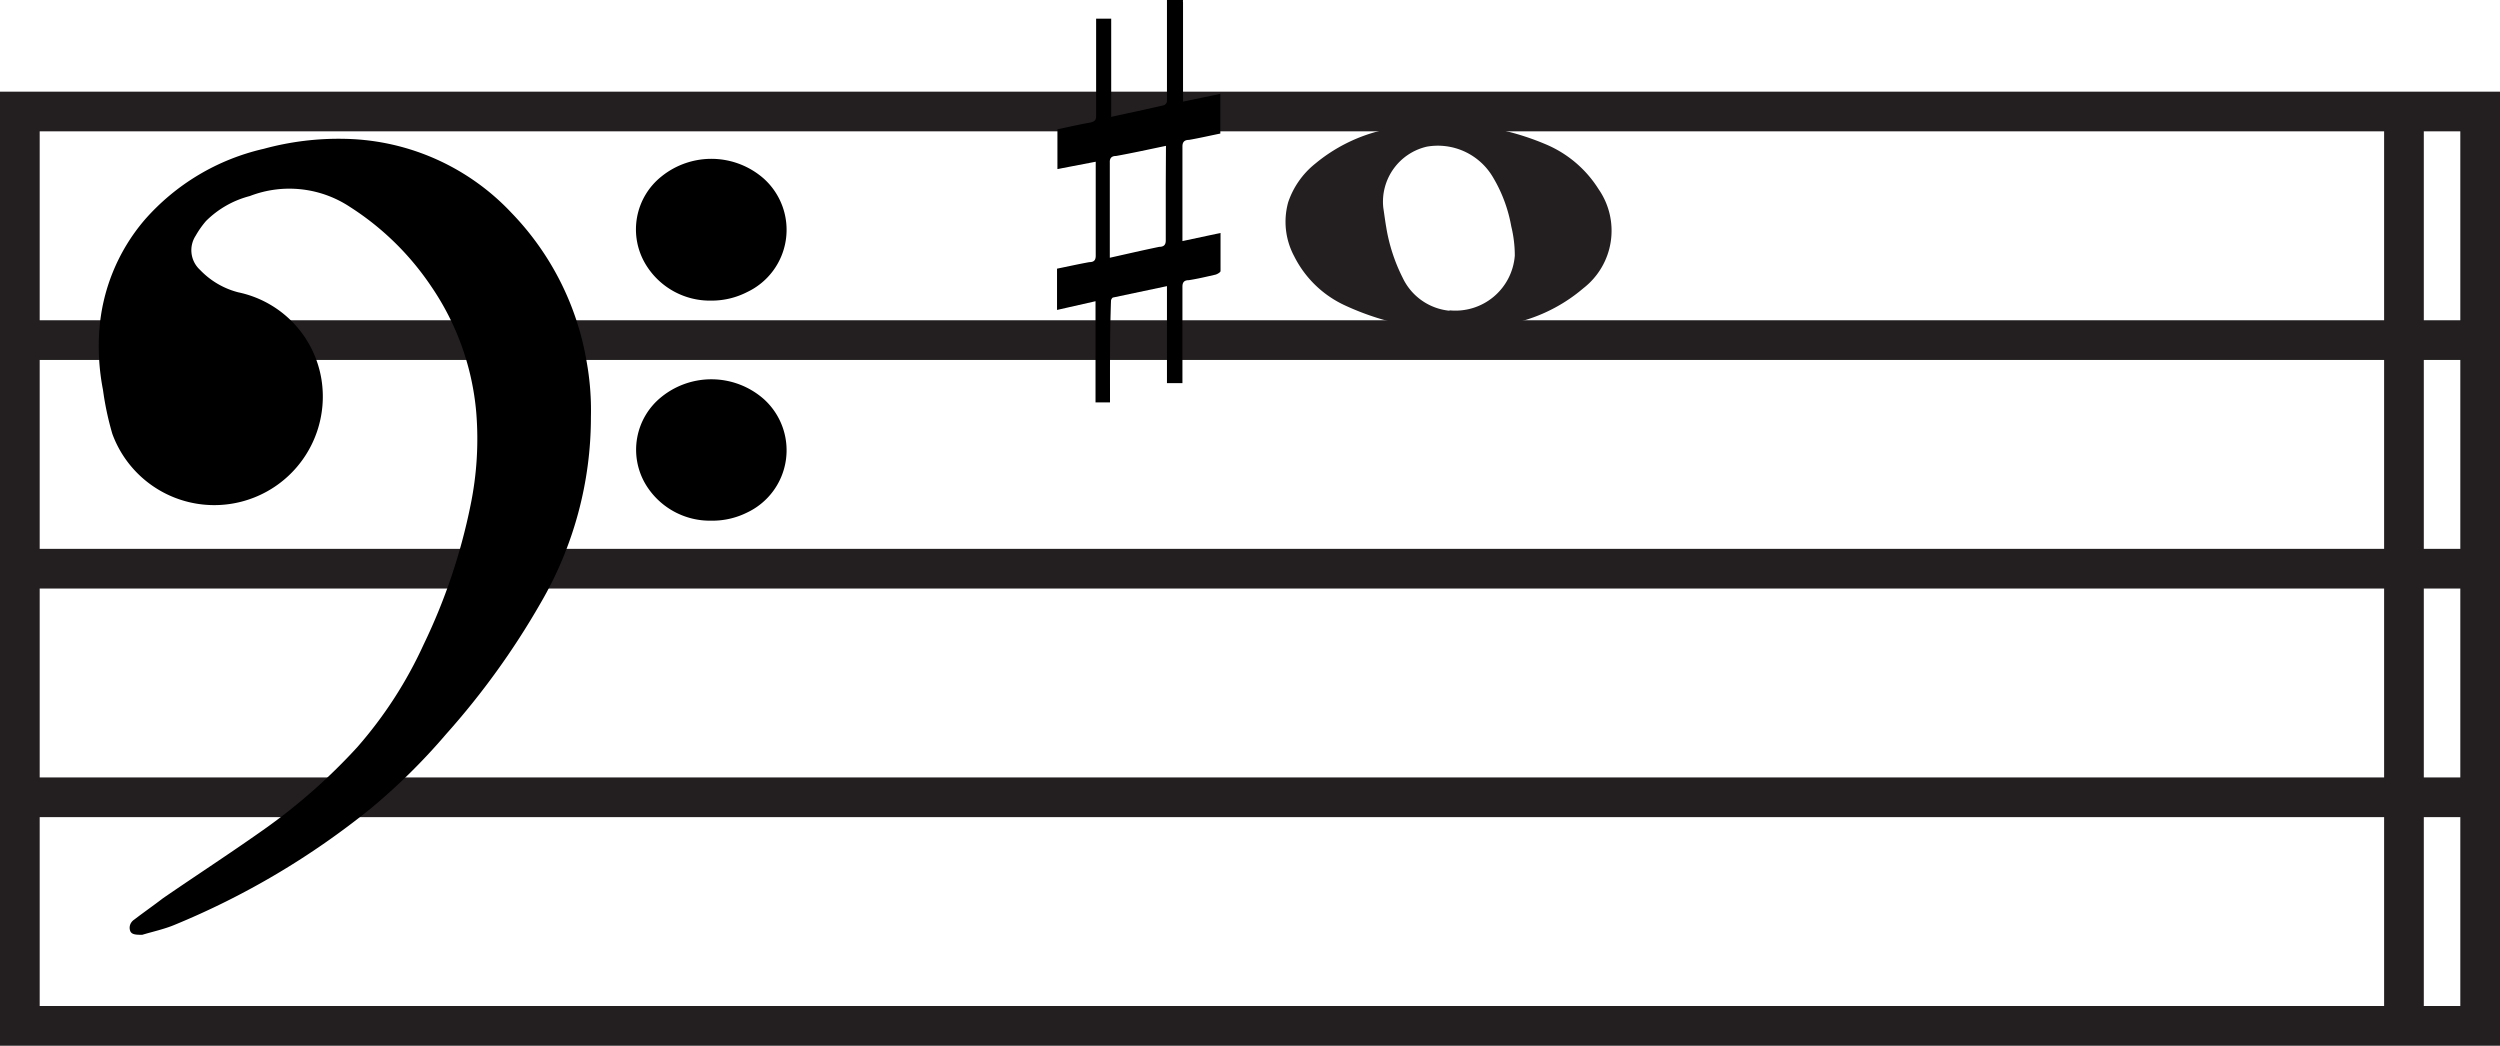 <svg xmlns="http://www.w3.org/2000/svg" viewBox="0 0 125.99 52.7"><defs><style>.cls-1,.cls-2{fill:#231f20;}.cls-2,.cls-3{stroke:#231f20;stroke-miterlimit:10;stroke-width:2px;}.cls-3{fill:none;}</style></defs><g id="Layer_2" data-name="Layer 2"><g id="Layer_1-2" data-name="Layer 1"><path class="cls-1" d="M73.74,16.64A13.5,13.5,0,0,1,67.8,15.4a5.38,5.38,0,0,1-2.58-2.49,3.68,3.68,0,0,1-.3-2.72,4.22,4.22,0,0,1,1.36-1.94,8.25,8.25,0,0,1,3.4-1.69,11.89,11.89,0,0,1,3.9-.3,13,13,0,0,1,4.29,1,5.79,5.79,0,0,1,2.69,2.27,3.67,3.67,0,0,1-.77,5,8.18,8.18,0,0,1-4.06,1.86C74.94,16.55,74.15,16.6,73.74,16.64Zm-.69-1a3,3,0,0,0,3.29-2.76,6.24,6.24,0,0,0-.18-1.48,7.29,7.29,0,0,0-.94-2.5,3.22,3.22,0,0,0-3.31-1.51,2.85,2.85,0,0,0-2.2,3.06c.05.33.09.65.15,1A8.77,8.77,0,0,0,70.69,14,2.92,2.92,0,0,0,73.05,15.66Z"/><line class="cls-2" x1="1" y1="17.14" x2="124.99" y2="17.14"/><line class="cls-2" x1="1" y1="28.66" x2="124.99" y2="28.66"/><line class="cls-2" x1="1" y1="40.18" x2="124.99" y2="40.18"/><rect class="cls-3" x="1" y="5.62" width="123.99" height="46.08"/><line class="cls-2" x1="121.15" y1="5.62" x2="121.15" y2="51.7"/><path d="M29.78,21a18.6,18.6,0,0,1-2.54,9.4A39.11,39.11,0,0,1,22.48,37a31.13,31.13,0,0,1-3.79,3.74,39.73,39.73,0,0,1-9.92,5.88c-.51.21-1.07.33-1.6.49h0c-.29,0-.54,0-.61-.2s0-.43.21-.57c.47-.36,1-.73,1.44-1.07,1.76-1.21,3.55-2.37,5.29-3.61a29.34,29.34,0,0,0,4.5-4,21.18,21.18,0,0,0,3.35-5.18,29.61,29.61,0,0,0,2.36-7A16.55,16.55,0,0,0,24,20.77a13.27,13.27,0,0,0-2.27-6.34,14,14,0,0,0-4.09-4,5.53,5.53,0,0,0-5.05-.55,4.85,4.85,0,0,0-2.21,1.26,4.7,4.7,0,0,0-.52.74,1.34,1.34,0,0,0,.22,1.72A4.06,4.06,0,0,0,12,14.73a5.36,5.36,0,0,1,4.2,4.39A5.47,5.47,0,0,1,5.66,21.86a15,15,0,0,1-.47-2.21A11.51,11.51,0,0,1,5,16.72a9.62,9.62,0,0,1,2.29-5.64,11.33,11.33,0,0,1,6-3.58A14.33,14.33,0,0,1,17.51,7a11.82,11.82,0,0,1,8.27,3.73,14.17,14.17,0,0,1,3.78,7.47A13.8,13.8,0,0,1,29.78,21Z"/><path d="M35.84,15.15a3.78,3.78,0,0,1-3.29-1.81,3.41,3.41,0,0,1,.79-4.45A4,4,0,0,1,38.49,9a3.47,3.47,0,0,1-.84,5.72A3.92,3.92,0,0,1,35.84,15.15Z"/><path d="M35.84,26.24a3.78,3.78,0,0,1-3.29-1.81A3.41,3.41,0,0,1,33.34,20a4,4,0,0,1,5.15.11,3.47,3.47,0,0,1-.84,5.72A3.92,3.92,0,0,1,35.84,26.24Z"/><path d="M55.94,20.28h-.73v-5.1l-1.94.44V13.54c.54-.11,1.08-.23,1.63-.33.27,0,.32-.14.32-.33,0-1.49,0-3,0-4.48,0-.08,0-.16,0-.25l-1.93.37v-2c.54-.12,1.08-.24,1.63-.34.26-.05.32-.14.32-.33,0-1.53,0-3.06,0-4.58V.94H56V5.89c.91-.2,1.77-.38,2.63-.58a.25.25,0,0,0,.18-.19c0-1.71,0-3.41,0-5.12h.81a.51.51,0,0,0,0,.13V4.92s0,.11,0,.2l1.88-.39v2c-.54.11-1.06.23-1.58.32-.25,0-.33.13-.33.33,0,1.5,0,3,0,4.49v.28l1.92-.41c0,.67,0,1.3,0,1.92,0,.06-.15.15-.25.18-.44.1-.89.21-1.35.28-.26,0-.32.14-.32.33,0,1.52,0,3,0,4.57v.29h-.78V14.42l-2.7.57c-.06,0-.12.11-.12.17C55.93,16.87,55.94,18.57,55.94,20.28ZM58.76,7.35c-.86.18-1.68.36-2.51.51-.25,0-.33.13-.32.33,0,1.51,0,3,0,4.53,0,.08,0,.16,0,.27.85-.19,1.67-.38,2.49-.55.25,0,.33-.12.33-.32,0-.94,0-1.89,0-2.83Z"/></g></g></svg>